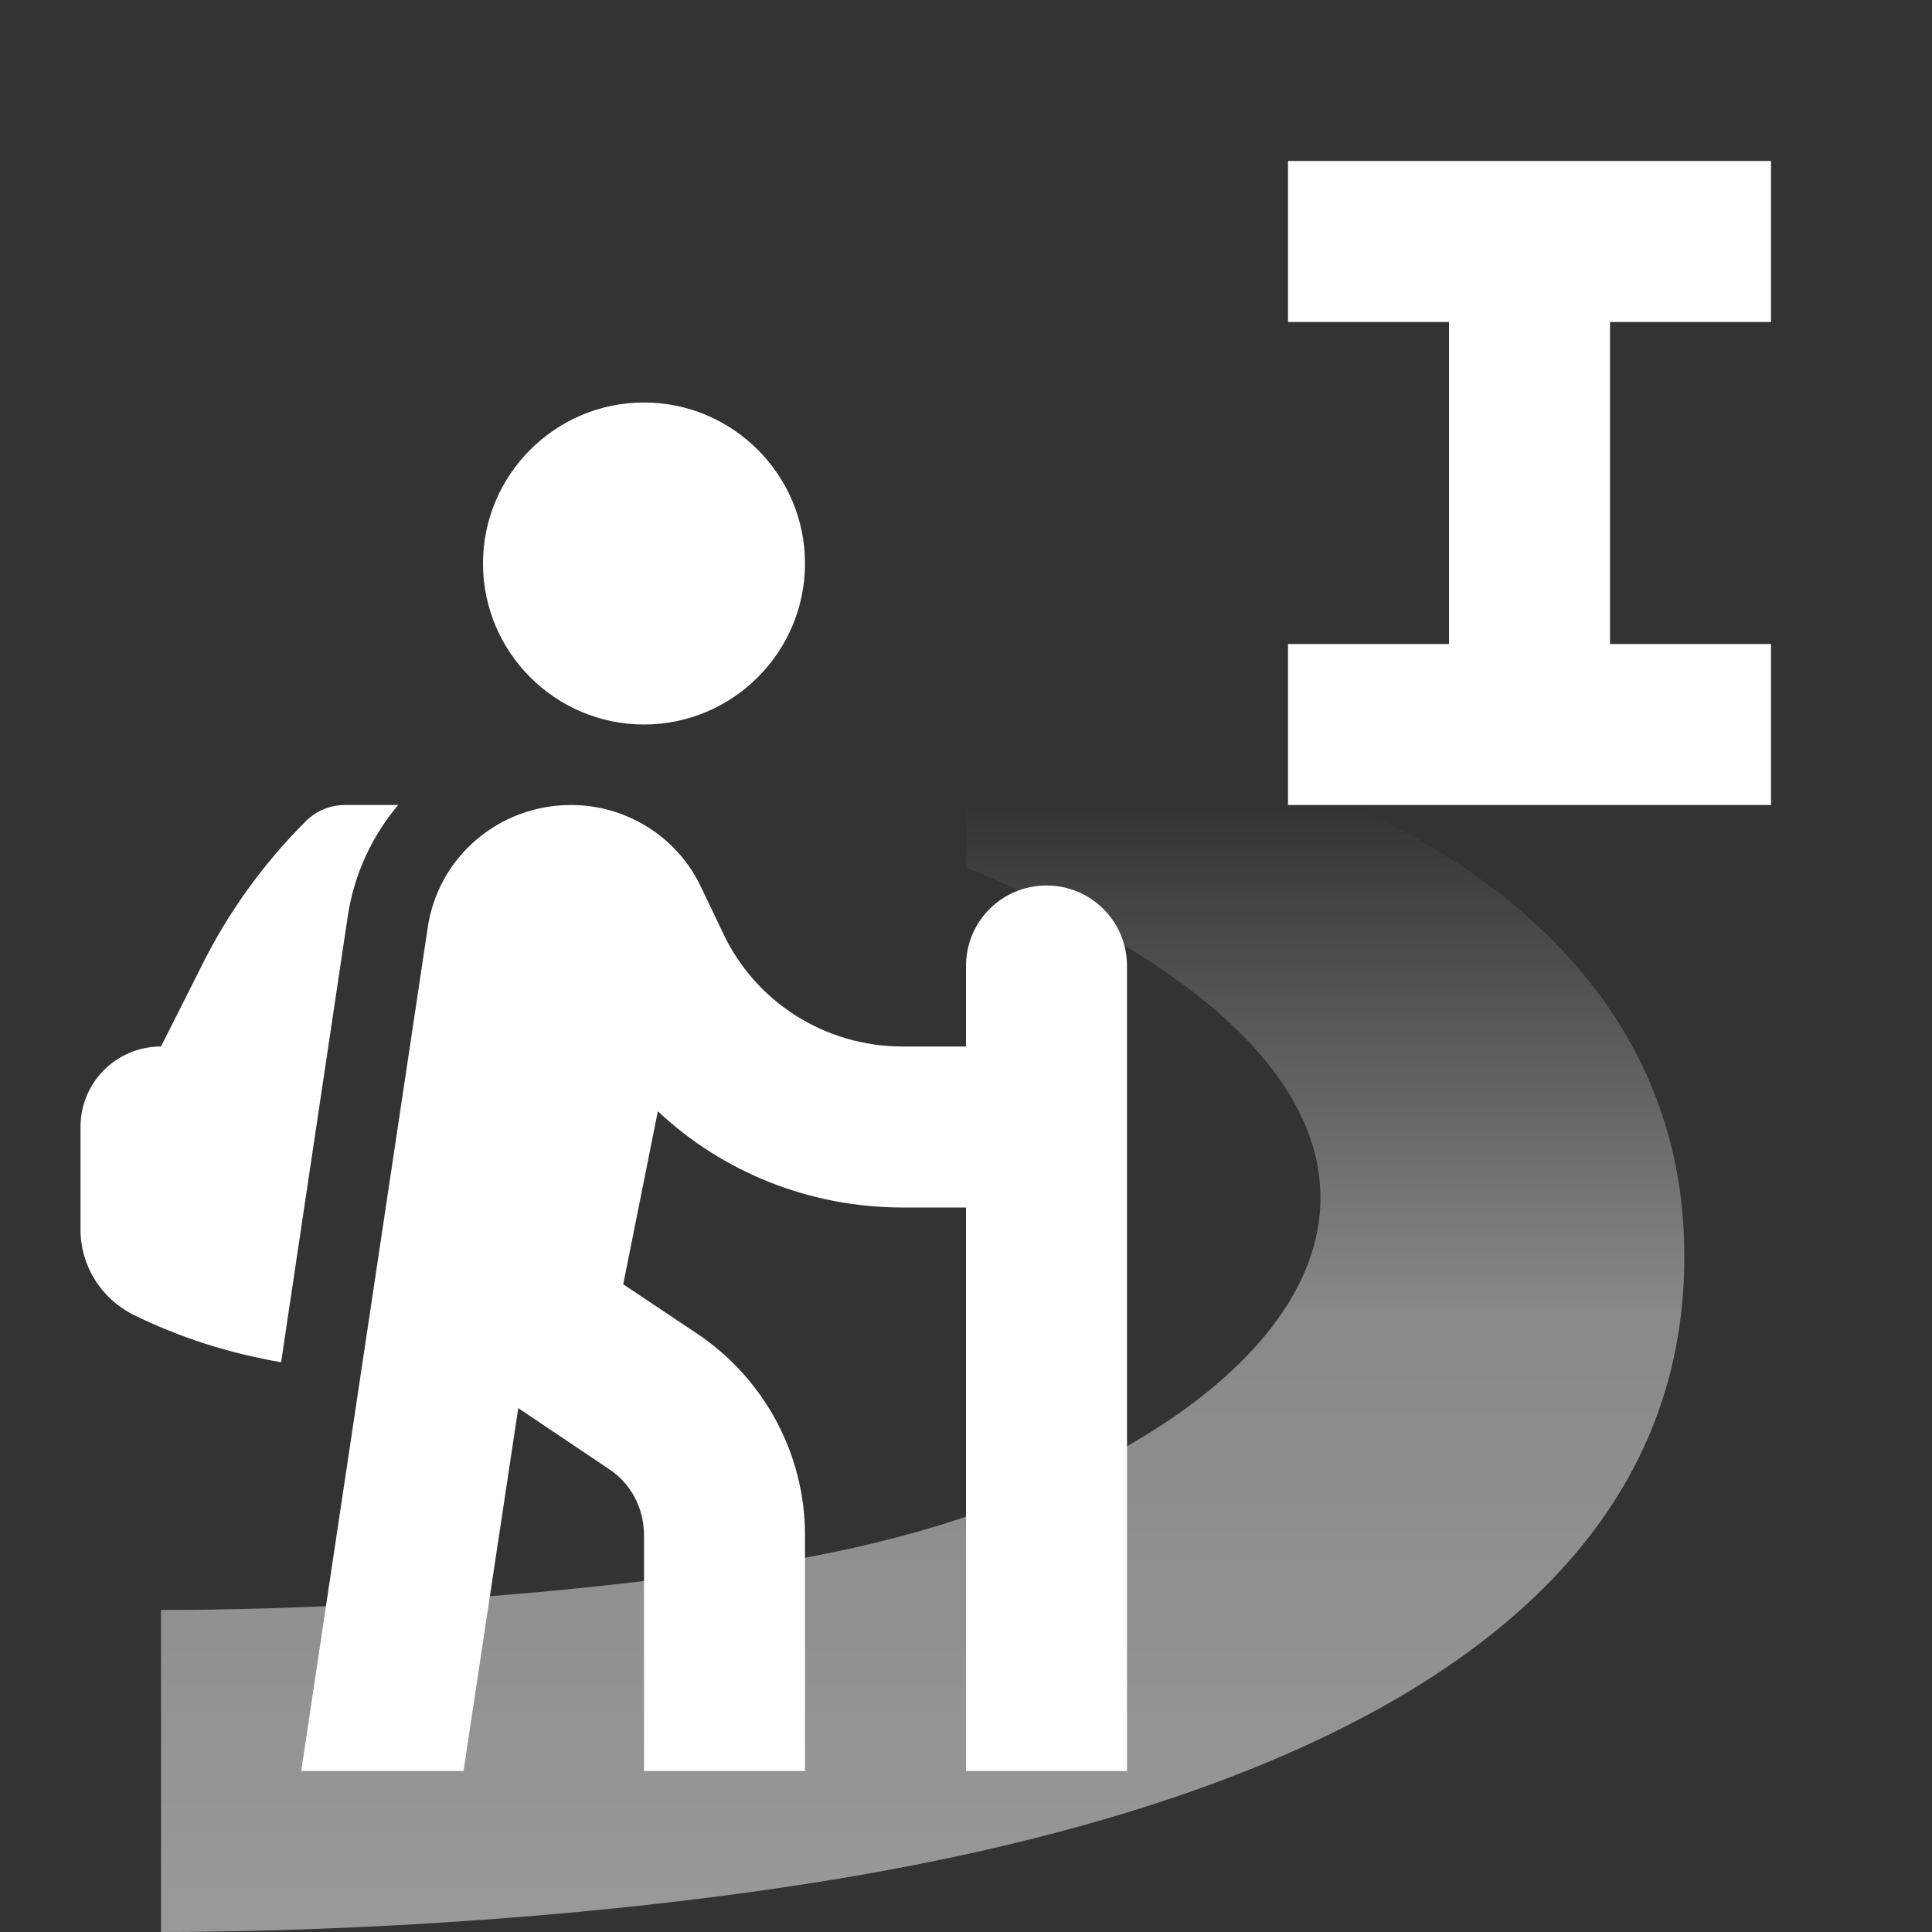<?xml version="1.0" encoding="UTF-8"?>
<svg xmlns="http://www.w3.org/2000/svg" xmlns:xlink="http://www.w3.org/1999/xlink" width="12" height="12" viewBox="0 0 12 12">
<rect x="0" y="0" width="12" height="12" fill="#333333" stroke="none"/>
<defs>
<filter id="filter-remove-color" x="0%" y="0%" width="100%" height="100%">
<feColorMatrix color-interpolation-filters="sRGB" values="0 0 0 0 1 0 0 0 0 1 0 0 0 0 1 0 0 0 1 0" />
</filter>
<mask id="mask-0">
<g filter="url(#filter-remove-color)">
<rect x="-1.2" y="-1.2" width="14.4" height="14.4" fill="rgb(0%, 0%, 0%)" fill-opacity="0.5"/>
</g>
</mask>
<linearGradient id="linear-pattern-0" gradientUnits="userSpaceOnUse" x1="4" y1="48" x2="4" y2="20" gradientTransform="matrix(0.25, 0, 0, 0.25, 0, 0)">
<stop offset="0" stop-color="rgb(100%, 100%, 100%)" stop-opacity="1"/>
<stop offset="0.547" stop-color="rgb(100%, 100%, 100%)" stop-opacity="0.84"/>
<stop offset="1" stop-color="rgb(100%, 100%, 100%)" stop-opacity="0"/>
</linearGradient>
<clipPath id="clip-0">
<rect x="0" y="0" width="12" height="12"/>
</clipPath>
<g id="source-6" clip-path="url(#clip-0)">
<path fill-rule="nonzero" fill="url(#linear-pattern-0)" d="M 10.457 7.633 C 10.34 5.473 7.863 4.5 6 4.5 L 6 5.387 C 9.992 7.035 7.902 9.191 4.887 9.695 C 3.32 9.953 1.723 10 1 10 L 1 12 C 1.777 12 3.496 11.953 5.215 11.668 C 7.352 11.312 10.602 10.363 10.457 7.633 Z M 10.457 7.633 "/>
</g>
</defs>
<g mask="url(#mask-0)">
<use xlink:href="#source-6"/>
</g>
<path fill-rule="nonzero" fill="rgb(100%, 100%, 100%)" fill-opacity="1" d="M 4 4.5 C 4.551 4.5 5 4.051 5 3.5 C 5 2.949 4.551 2.5 4 2.5 C 3.449 2.5 3 2.949 3 3.5 C 3 4.051 3.449 4.5 4 4.5 Z M 4 4.5 "/>
<path fill-rule="nonzero" fill="rgb(100%, 100%, 100%)" fill-opacity="1" d="M 1.871 11 L 2.879 11 L 3.219 8.746 L 3.777 9.121 C 3.918 9.211 4 9.367 4 9.535 L 4 11 L 5 11 L 5 9.535 C 5 9.035 4.75 8.566 4.332 8.285 L 3.871 7.977 L 4.086 6.902 C 4.488 7.281 5.031 7.5 5.605 7.5 L 6 7.5 L 6 11 L 7 11 L 7 6 C 7 5.723 6.777 5.5 6.5 5.5 C 6.223 5.5 6 5.723 6 6 L 6 6.5 L 5.605 6.5 C 5.125 6.5 4.688 6.223 4.488 5.789 L 4.359 5.52 C 4.215 5.203 3.895 5 3.547 5 C 3.098 5 2.719 5.324 2.656 5.766 Z M 1.871 11 "/>
<path fill-rule="nonzero" fill="rgb(100%, 100%, 100%)" fill-opacity="1" d="M 2.16 5.691 C 2.199 5.43 2.312 5.191 2.473 5 L 2.145 5 C 2.051 5 1.965 5.035 1.898 5.102 C 1.633 5.367 1.414 5.672 1.25 6.004 L 1 6.5 C 0.723 6.5 0.5 6.723 0.5 7 L 0.5 7.637 C 0.5 7.859 0.625 8.062 0.824 8.164 C 1.117 8.309 1.426 8.406 1.746 8.461 Z M 2.16 5.691 "/>
<path fill-rule="evenodd" fill="rgb(100%, 100%, 100%)" fill-opacity="1" d="M 8 1 L 11 1 L 11 2 L 10 2 L 10 4 L 11 4 L 11 5 L 8 5 L 8 4 L 9 4 L 9 2 L 8 2 Z M 8 1 "/>
</svg>

